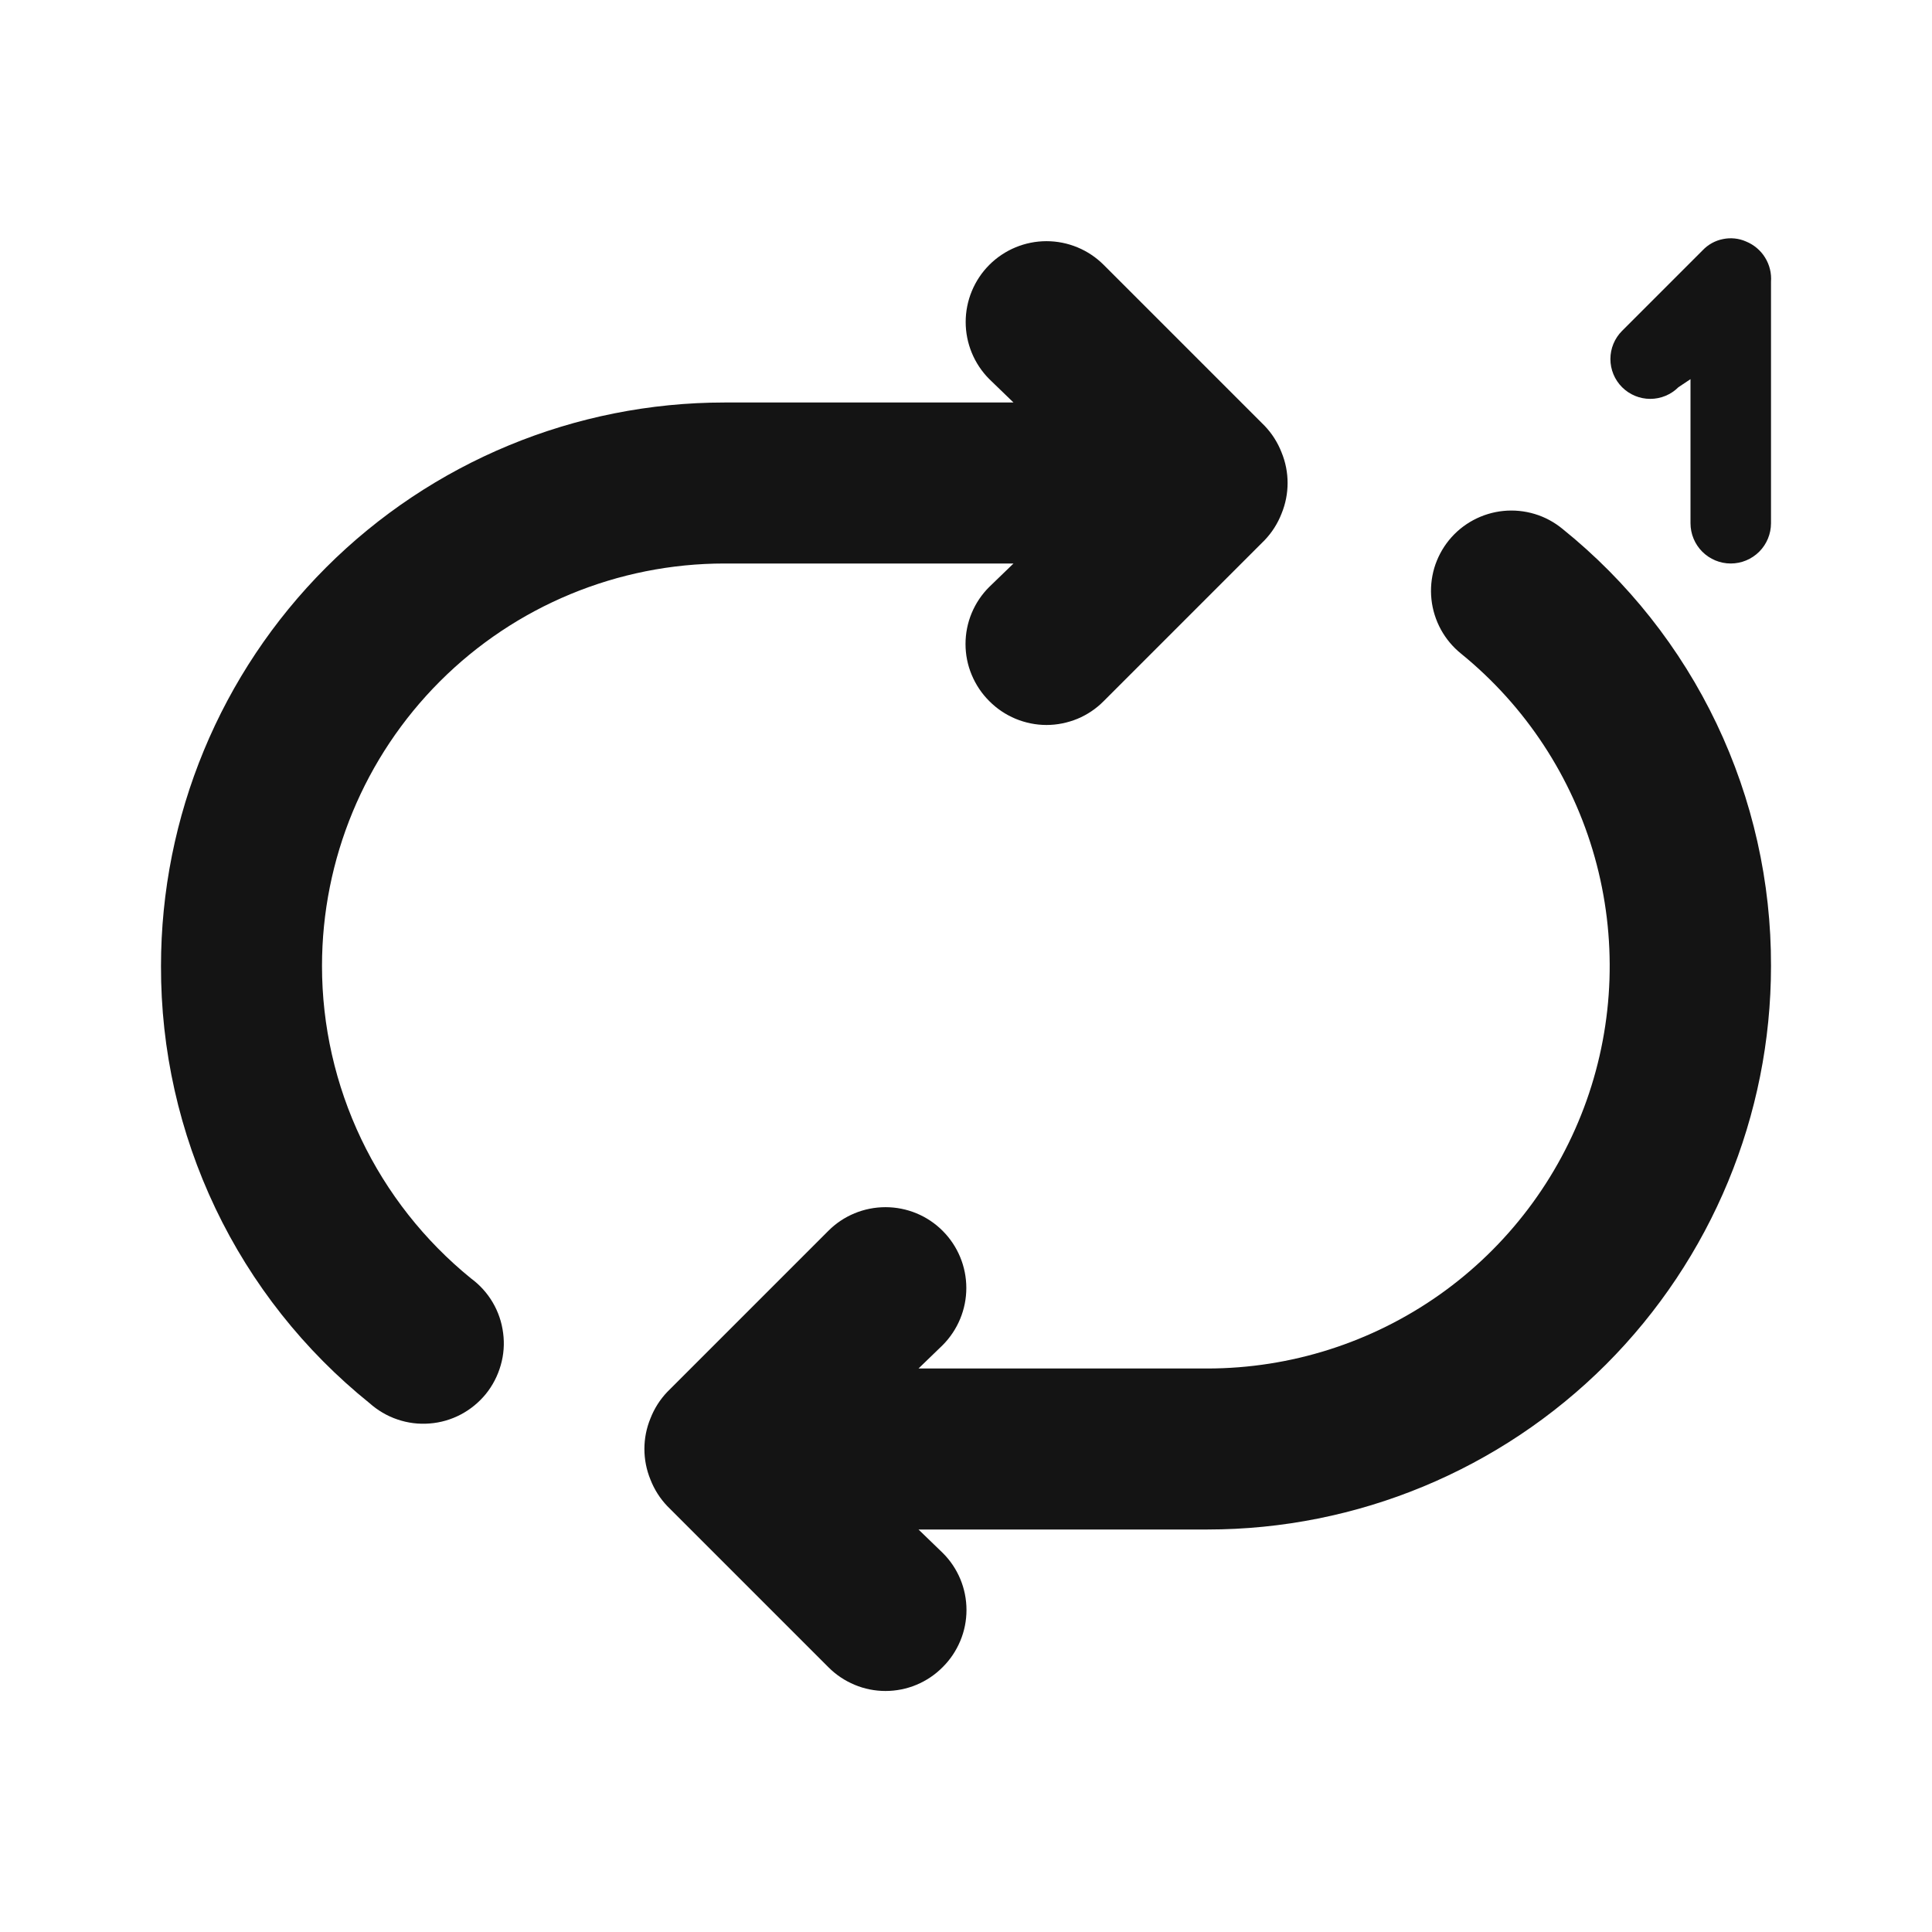 <svg width="24" height="24" viewBox="0 0 24 24" fill="none" xmlns="http://www.w3.org/2000/svg">
<path d="M4 12C4 10.674 4.527 9.402 5.465 8.464C6.402 7.527 7.674 7 9 7H12.59L12.29 7.29C12.196 7.383 12.122 7.493 12.071 7.615C12.02 7.737 11.994 7.868 11.994 8C11.994 8.132 12.02 8.263 12.071 8.384C12.122 8.506 12.196 8.617 12.29 8.71C12.383 8.804 12.494 8.878 12.616 8.929C12.737 8.979 12.868 9.006 13 9.006C13.132 9.006 13.263 8.979 13.385 8.929C13.507 8.878 13.617 8.804 13.71 8.71L15.71 6.71C15.801 6.615 15.872 6.503 15.92 6.38C16.02 6.136 16.02 5.863 15.92 5.62C15.872 5.497 15.801 5.385 15.71 5.29L13.71 3.29C13.522 3.102 13.266 2.996 13 2.996C12.734 2.996 12.478 3.102 12.29 3.29C12.102 3.478 11.996 3.734 11.996 4C11.996 4.266 12.102 4.522 12.29 4.71L12.59 5H9C7.144 5 5.363 5.737 4.05 7.05C2.738 8.363 2 10.143 2 12C1.997 13.041 2.228 14.07 2.676 15.01C3.124 15.95 3.779 16.777 4.59 17.43C4.691 17.52 4.809 17.59 4.937 17.633C5.066 17.677 5.201 17.694 5.337 17.683C5.472 17.673 5.603 17.635 5.723 17.572C5.843 17.509 5.949 17.422 6.035 17.317C6.12 17.212 6.183 17.09 6.22 16.96C6.258 16.83 6.268 16.693 6.25 16.559C6.233 16.424 6.189 16.295 6.12 16.178C6.051 16.061 5.959 15.96 5.85 15.88C5.273 15.411 4.807 14.82 4.487 14.149C4.167 13.478 4 12.743 4 12ZM21.69 3C21.6 2.96 21.499 2.95 21.403 2.97C21.306 2.989 21.218 3.038 21.15 3.11L20.15 4.11C20.057 4.203 20.005 4.329 20.005 4.46C20.005 4.591 20.057 4.717 20.15 4.81C20.243 4.903 20.369 4.955 20.5 4.955C20.631 4.955 20.757 4.903 20.85 4.81L21 4.71V6.5C21 6.632 21.053 6.76 21.146 6.853C21.24 6.947 21.367 7 21.5 7C21.633 7 21.76 6.947 21.854 6.853C21.947 6.76 22 6.632 22 6.5V3.5C22.008 3.394 21.982 3.289 21.926 3.199C21.871 3.11 21.788 3.04 21.69 3ZM19.41 6.57C19.308 6.486 19.191 6.423 19.065 6.385C18.939 6.347 18.807 6.334 18.676 6.347C18.545 6.36 18.418 6.399 18.302 6.461C18.186 6.523 18.083 6.608 18 6.71C17.917 6.812 17.855 6.93 17.817 7.056C17.78 7.183 17.768 7.315 17.782 7.446C17.796 7.577 17.836 7.704 17.899 7.82C17.962 7.935 18.047 8.037 18.15 8.12C18.951 8.771 19.531 9.654 19.81 10.648C20.089 11.642 20.054 12.698 19.709 13.671C19.363 14.645 18.726 15.487 17.883 16.083C17.039 16.679 16.032 16.999 15 17H11.41L11.71 16.71C11.898 16.521 12.004 16.266 12.004 16C12.004 15.733 11.898 15.478 11.71 15.29C11.522 15.101 11.266 14.996 11 14.996C10.734 14.996 10.478 15.101 10.29 15.29L8.29 17.29C8.199 17.385 8.128 17.497 8.08 17.62C7.98 17.863 7.98 18.136 8.08 18.38C8.128 18.503 8.199 18.615 8.29 18.71L10.29 20.71C10.383 20.804 10.494 20.878 10.616 20.929C10.737 20.98 10.868 21.006 11 21.006C11.132 21.006 11.263 20.98 11.385 20.929C11.507 20.878 11.617 20.804 11.71 20.71C11.804 20.617 11.878 20.506 11.929 20.384C11.98 20.263 12.006 20.132 12.006 20C12.006 19.868 11.98 19.737 11.929 19.615C11.878 19.493 11.804 19.383 11.71 19.29L11.41 19H15C16.857 19 18.637 18.262 19.95 16.95C21.262 15.637 22 13.856 22 12C22.003 10.958 21.772 9.93 21.324 8.99C20.876 8.05 20.221 7.223 19.41 6.57Z" fill="#141414"/>
</svg>

